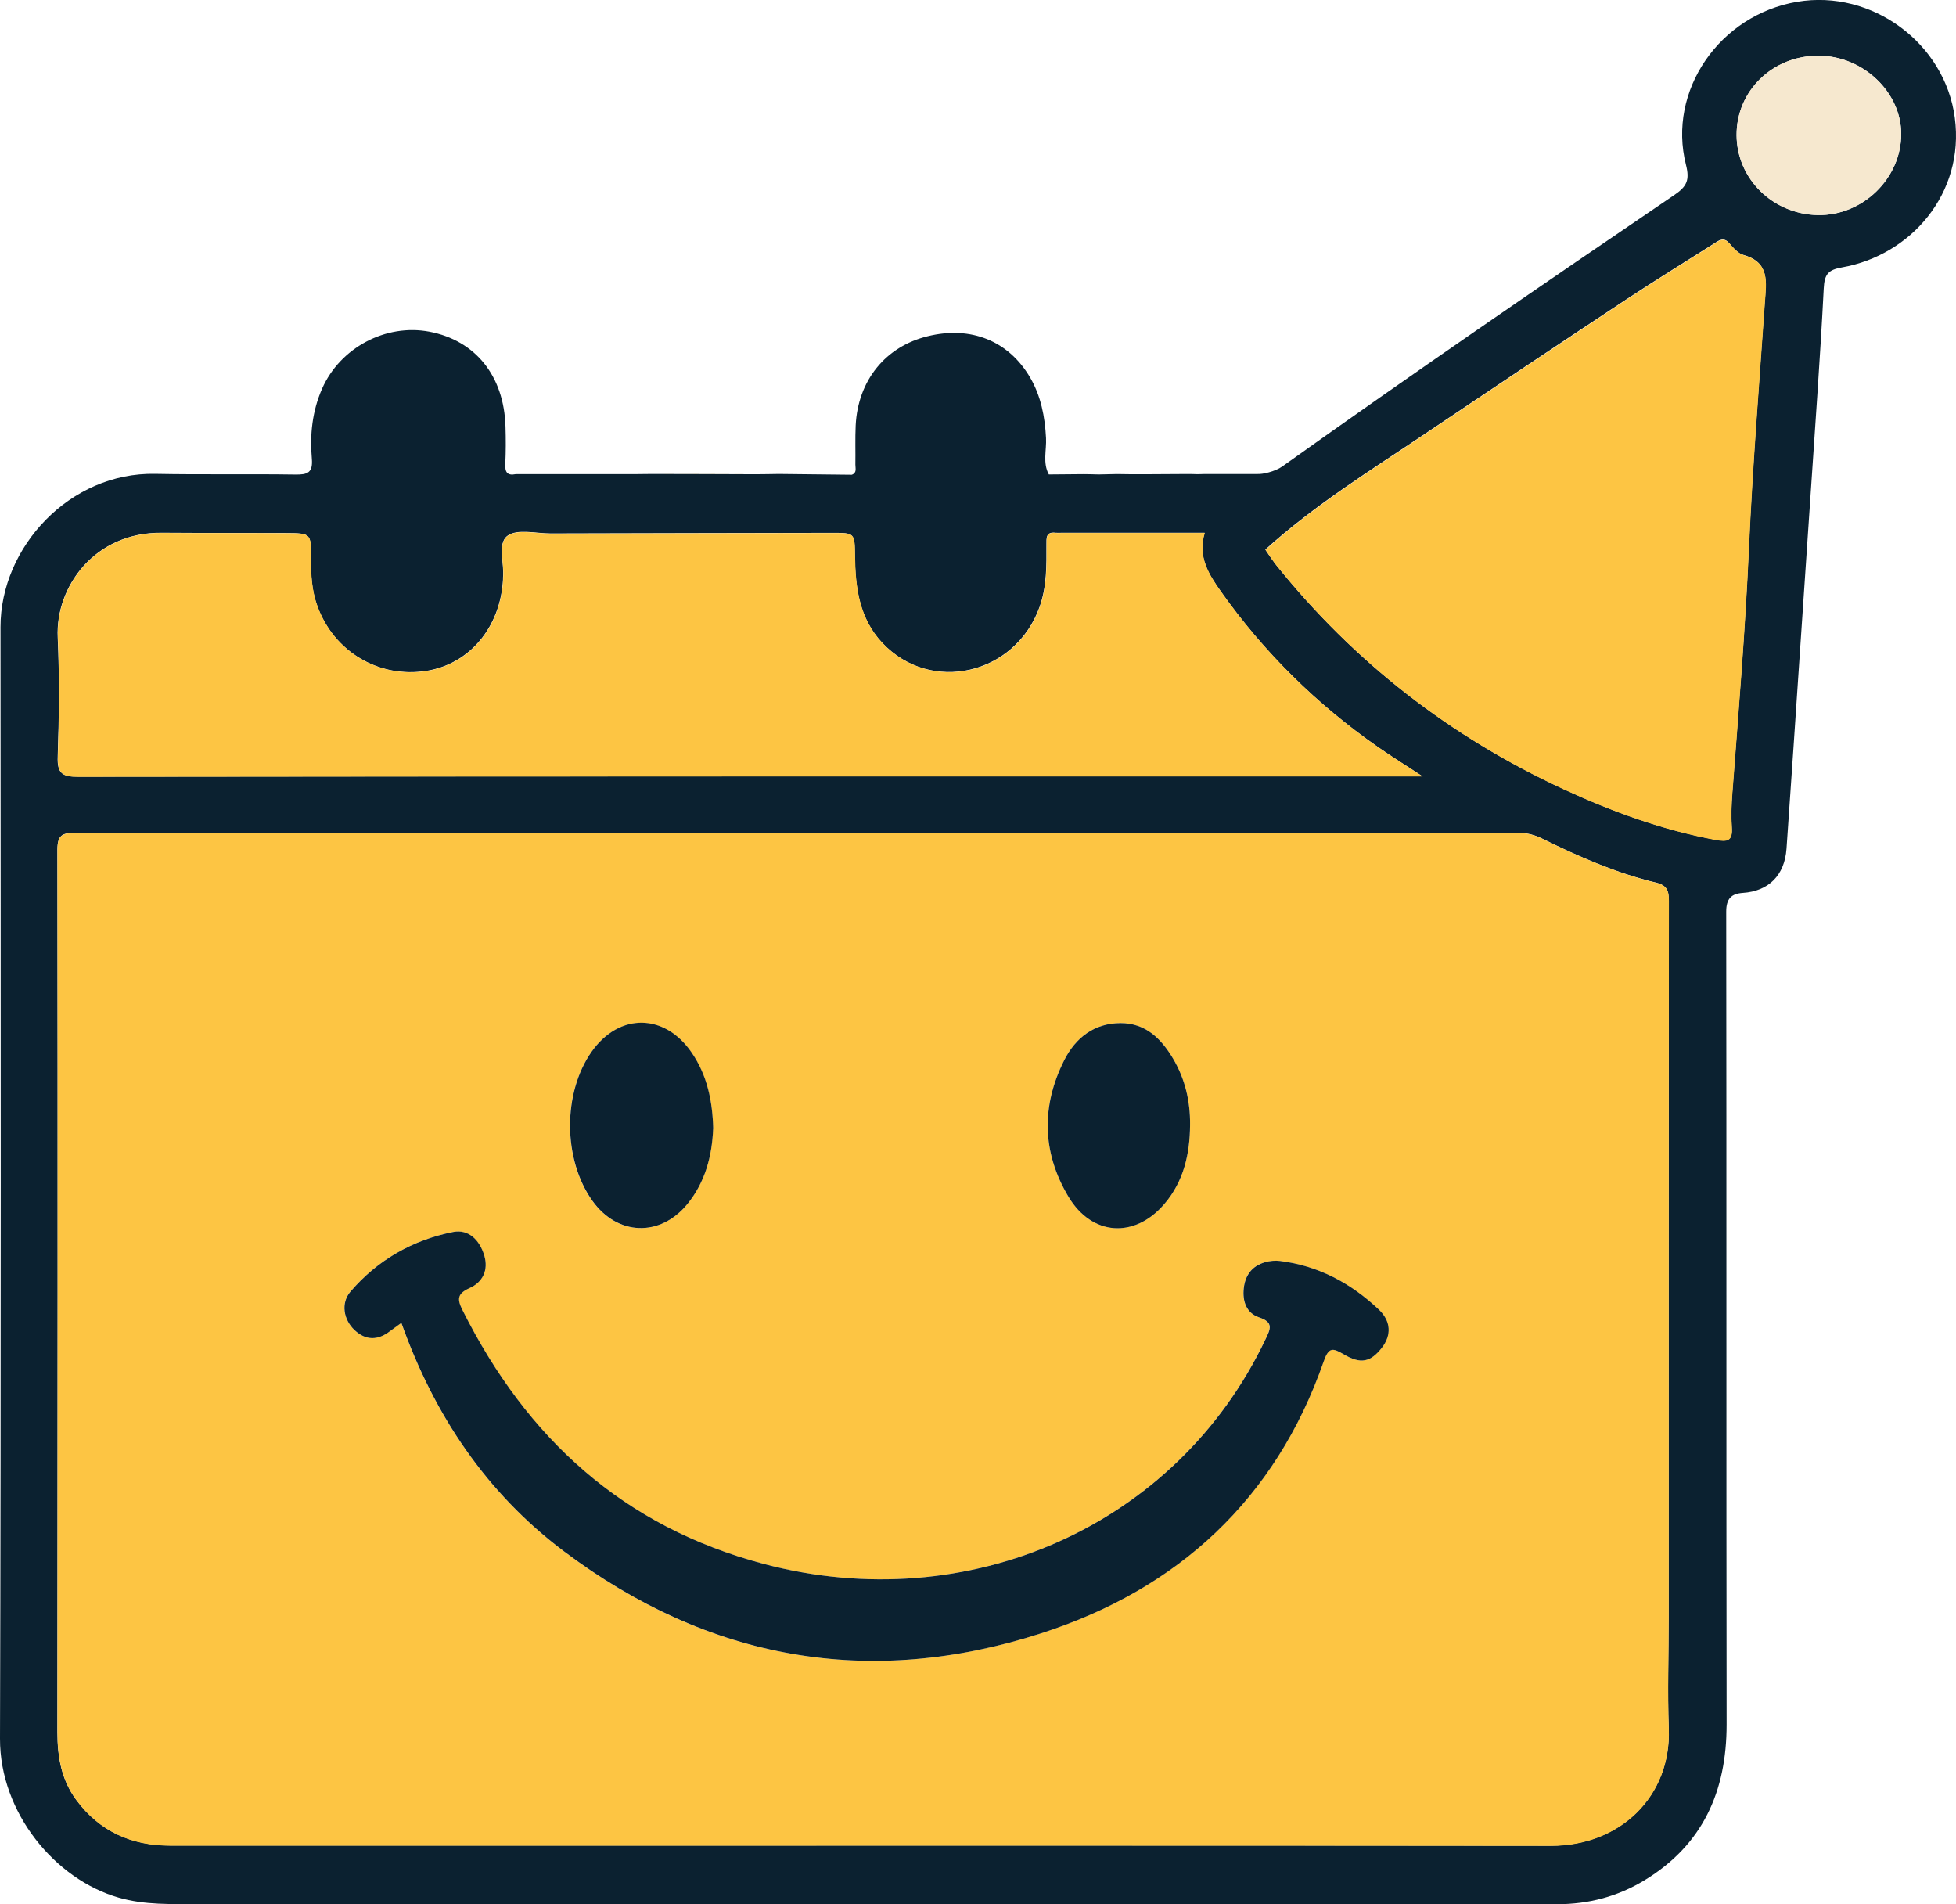 <?xml version="1.0" encoding="UTF-8"?>
<svg id="Livello_2" data-name="Livello 2" xmlns="http://www.w3.org/2000/svg" viewBox="0 0 195.95 190.73">
  <defs>
    <style>
      .cls-1 {
        fill: #f6e8cf;
      }

      .cls-1, .cls-2, .cls-3 {
        stroke-width: 0px;
      }

      .cls-2 {
        fill: #0b2130;
      }

      .cls-3 {
        fill: #fdc543;
      }
    </style>
  </defs>
  <g id="Livello_1-2" data-name="Livello 1">
    <g>
      <path class="cls-2" d="m126,47.47c.39.05,1.72-.22,2.47-.76,12.96-9.24,26.09-18.24,39.26-27.18,1.25-.85,1.56-1.48,1.17-3.02-1.89-7.42,3.37-15.02,11.14-16.33,7.51-1.27,14.81,4.17,15.79,11.61,1.01,7.6-4.43,13.78-11.3,14.99-1.38.24-1.76.68-1.83,2.11-.36,7.05-.88,14.08-1.35,21.12-.33,4.92-.67,9.84-1,14.77-.46,6.74-.9,13.49-1.38,20.23-.19,2.67-1.8,4.25-4.37,4.42-1.15.08-1.67.57-1.67,1.88.04,27.14,0,54.27.04,81.41,0,6.7-2.39,12.07-8.24,15.61-2.67,1.62-5.58,2.39-8.75,2.39-45.38-.03-90.76-.02-136.14-.02-2.66,0-5.3.12-7.95-.64C5.53,188.24-.02,181.56,0,174.14c.11-37.11.07-74.23.05-111.34,0-8.02,6.95-15.51,15.5-15.34,4.67.09,9.35,0,14.02.07,1.25.02,1.79-.18,1.67-1.6-.21-2.39.04-4.76,1.03-7.01,1.8-4.09,6.37-6.53,10.75-5.7,4.61.88,7.47,4.42,7.62,9.5.04,1.25.04,2.51-.02,3.76-.04.81.2,1.18,1.04,1.01,3.91,0,7.83,0,11.74,0,.65,0,1.31-.01,1.96-.02,3.45,0,6.9.02,10.35.03.77,0,1.55-.02,2.32-.03,2.43.03,4.86.05,7.3.08.53-.19.36-.64.36-1.01.02-1.31-.03-2.62.03-3.92.22-4.51,2.98-7.92,7.23-8.95,4.3-1.05,8.08.45,10.24,4.13,1.09,1.86,1.49,3.93,1.6,6.08.06,1.21-.35,2.47.28,3.64,1.17-.01,2.34-.02,3.51-.03.5,0,.99.02,1.49.03,0,0,0,0,0,0,.61-.01,1.22-.02,1.83-.04.49,0,.98.01,1.47.02.42,0,.85,0,1.27,0,1.17,0,2.34-.01,3.52-.02.42,0,.84,0,1.26,0,.43.02.75.02,1.15,0,.87,0,1.75,0,2.62,0,1.05,0,2.55,0,2.83,0Zm-46.24,35.98c-24.05,0-48.1,0-72.15-.03-1.29,0-1.86.13-1.86,1.68.04,29.47.02,58.93,0,88.4,0,2.43.39,4.76,1.89,6.77,2.34,3.15,5.52,4.57,9.39,4.57,15.45,0,30.89,0,46.34,0,30.66,0,61.33-.01,91.99.02,6.98,0,12.06-4.99,11.81-11.73-.14-3.7-.01-7.41-.01-11.11,0-23.94,0-47.88.02-71.81,0-1-.21-1.55-1.25-1.8-3.99-.96-7.73-2.59-11.4-4.4-.73-.36-1.45-.58-2.28-.58-24.16.01-48.33.01-72.49.01Zm40.93-30.09c-4.83,0-9.55,0-14.27,0-.23,0-.46.02-.68,0-.98-.12-.91.53-.91,1.19.01,2.1.04,4.19-.69,6.24-2.44,6.8-10.91,8.75-15.76,3.59-2.32-2.47-2.7-5.54-2.74-8.72-.03-2.29-.01-2.29-2.28-2.29-9.4.02-18.8.03-28.2.06-1.47,0-3.34-.49-4.32.23-1.04.76-.3,2.75-.45,4.19,0,.06,0,.11,0,.17-.25,4.78-3.34,8.48-7.66,9.17-4.79.76-9.27-1.92-10.94-6.48-.58-1.59-.66-3.21-.65-4.86.02-2.43,0-2.45-2.49-2.46-4.16-.02-8.32,0-12.48-.03-6.68-.05-10.62,5.39-10.39,10.46.18,3.98.14,7.98,0,11.96-.06,1.7.46,2.02,2.07,2.01,43.99-.05,87.99-.04,131.98-.04.81,0,1.62,0,2.67,0-1.66-1.09-3.11-1.98-4.49-2.95-6.13-4.28-11.38-9.45-15.7-15.55-1.21-1.7-2.37-3.49-1.63-5.9Zm6.08,1.7c.15.22.3.46.46.68.2.28.38.56.6.83,7.83,9.75,17.44,17.21,28.78,22.45,4.9,2.27,9.95,4.11,15.28,5.09,1.18.22,1.69.07,1.59-1.25-.08-1.13-.03-2.28.05-3.41.62-8.16,1.3-16.32,1.66-24.51.37-8.24,1.03-16.46,1.6-24.69.14-1.99.53-3.97-2.13-4.72-.55-.15-1.03-.71-1.43-1.18-.43-.5-.81-.42-1.27-.12-3.02,1.92-6.07,3.79-9.05,5.76-6.73,4.45-13.43,8.93-20.12,13.43-5.47,3.68-11.09,7.15-16.03,11.62ZM182.2,5.58c-4.61-.02-8.25,3.51-8.23,7.96.02,4.36,3.61,7.9,8.11,8,4.5.1,8.38-3.66,8.38-8.12,0-4.2-3.82-7.82-8.26-7.84Z"/>
      <path class="cls-3" d="m63.4,47.48c-3.92,0-7.83,0-11.74,0,3.92,0,7.83,0,11.74,0Z"/>
      <path class="cls-3" d="m75.71,47.49c-3.45,0-6.91-.02-10.35-.03,3.45,0,6.9.02,10.35.03Z"/>
      <path class="cls-3" d="m108.57,47.47c-1.17.01-2.34.02-3.51.03,1.17-.01,2.34-.02,3.51-.03Z"/>
      <path class="cls-3" d="m118.15,47.46c-1.17,0-2.35.01-3.52.02,1.18,0,2.35-.01,3.52-.02Z"/>
      <path class="cls-3" d="m113.36,47.48c-.49,0-.99-.01-1.47-.02.49,0,.98.01,1.47.02Z"/>
      <path class="cls-3" d="m110.06,47.49s0,0,0,0,0,0,0,0Z"/>
      <path class="cls-3" d="m79.77,83.46c24.16,0,48.33,0,72.49-.01.83,0,1.55.22,2.28.58,3.67,1.81,7.41,3.44,11.4,4.4,1.05.25,1.26.8,1.25,1.8-.03,23.94-.02,47.88-.02,71.81,0,3.7-.12,7.41.01,11.11.25,6.74-4.83,11.74-11.81,11.73-30.66-.03-61.33-.02-91.99-.02-15.45,0-30.89,0-46.34,0-3.87,0-7.06-1.42-9.39-4.57-1.49-2.01-1.89-4.34-1.89-6.77.01-29.47.04-58.93,0-88.4,0-1.56.56-1.68,1.86-1.68,24.05.04,48.1.03,72.15.03Zm-39.57,49.04c3.3,9.27,8.53,17.04,16.26,22.86,14.49,10.91,30.62,13.8,47.86,8.22,13.67-4.42,23.45-13.39,28.27-27.21.5-1.44.89-1.4,1.99-.74,1.73,1.03,2.72.8,3.84-.64.96-1.23.95-2.64-.3-3.83-2.78-2.63-6.04-4.39-9.9-4.87-.49-.06-1.03,0-1.51.13-1.28.36-1.97,1.28-2.12,2.59-.15,1.32.26,2.5,1.53,2.93,1.49.51,1.13,1.17.64,2.21-8.9,18.72-29.78,27.91-50.25,22.49-14.09-3.73-23.75-12.59-30.17-25.39-.56-1.11-.58-1.67.71-2.25,1.28-.58,1.91-1.77,1.45-3.27-.47-1.54-1.58-2.64-3.13-2.34-4.06.81-7.55,2.81-10.27,5.97-.99,1.15-.69,2.81.41,3.86,1.13,1.06,2.32,1.04,3.54.11.31-.24.64-.46,1.14-.83Zm31.24-19.42c-.06-2.8-.6-5.37-2.17-7.66-2.7-3.94-7.25-3.98-10.01-.08-2.91,4.12-2.88,10.79.07,14.93,2.5,3.51,6.79,3.67,9.53.32,1.8-2.2,2.46-4.81,2.57-7.51Zm47.78-.42c.02-2.37-.5-4.6-1.72-6.66-1.19-2.01-2.76-3.53-5.23-3.53-2.65,0-4.53,1.47-5.67,3.74-2.3,4.59-2.21,9.21.43,13.64,2.35,3.94,6.63,4.23,9.62.73,1.94-2.27,2.55-5.01,2.57-7.92Z"/>
      <path class="cls-3" d="m120.7,53.37c-.74,2.41.42,4.19,1.63,5.9,4.32,6.09,9.57,11.27,15.7,15.55,1.39.97,2.83,1.86,4.49,2.95-1.04,0-1.85,0-2.67,0-43.99,0-87.99-.01-131.98.04-1.61,0-2.12-.32-2.07-2.01.14-3.98.18-7.98,0-11.96-.23-5.07,3.71-10.52,10.39-10.46,4.16.03,8.32,0,12.48.03,2.49.01,2.51.04,2.49,2.46-.01,1.66.07,3.28.65,4.86,1.66,4.56,6.15,7.24,10.94,6.48,4.32-.69,7.41-4.39,7.66-9.17,0-.06,0-.11,0-.17.14-1.44-.6-3.43.45-4.19.97-.71,2.84-.22,4.32-.23,9.4-.03,18.8-.04,28.2-.06,2.27,0,2.25,0,2.28,2.29.04,3.18.42,6.25,2.74,8.72,4.85,5.16,13.32,3.22,15.76-3.59.73-2.04.7-4.13.69-6.24,0-.66-.08-1.3.91-1.19.22.03.46,0,.68,0,4.72,0,9.44,0,14.27,0Z"/>
      <path class="cls-3" d="m126.78,55.07c4.94-4.47,10.56-7.94,16.03-11.62,6.69-4.5,13.4-8.98,20.12-13.43,2.98-1.97,6.03-3.84,9.05-5.76.47-.3.84-.37,1.27.12.41.46.88,1.02,1.43,1.18,2.65.75,2.27,2.73,2.13,4.72-.57,8.23-1.23,16.45-1.6,24.69-.37,8.18-1.04,16.34-1.66,24.51-.09,1.13-.13,2.28-.05,3.41.09,1.32-.41,1.47-1.59,1.25-5.34-.99-10.38-2.83-15.28-5.09-11.34-5.25-20.95-12.71-28.78-22.45-.21-.27-.4-.55-.6-.83-.16-.23-.31-.46-.46-.68Z"/>
      <path class="cls-1" d="m182.2,5.58c4.44.02,8.26,3.65,8.26,7.84,0,4.46-3.88,8.21-8.38,8.12-4.5-.1-8.09-3.64-8.11-8-.02-4.46,3.63-7.99,8.23-7.96Z"/>
      <path class="cls-2" d="m40.2,132.5c-.5.36-.82.59-1.14.83-1.21.93-2.41.95-3.54-.11-1.11-1.04-1.4-2.71-.41-3.86,2.71-3.16,6.21-5.16,10.27-5.97,1.55-.31,2.66.79,3.13,2.34.45,1.5-.17,2.69-1.45,3.27-1.29.58-1.27,1.14-.71,2.25,6.42,12.8,16.08,21.66,30.17,25.39,20.47,5.42,41.34-3.77,50.25-22.49.5-1.04.85-1.71-.64-2.21-1.27-.43-1.68-1.61-1.53-2.93.15-1.31.84-2.22,2.12-2.59.48-.14,1.02-.19,1.51-.13,3.86.48,7.12,2.24,9.9,4.87,1.25,1.19,1.26,2.6.3,3.83-1.13,1.44-2.12,1.67-3.84.64-1.1-.65-1.49-.7-1.99.74-4.82,13.82-14.6,22.79-28.27,27.21-17.24,5.58-33.37,2.68-47.86-8.22-7.73-5.82-12.96-13.59-16.26-22.86Z"/>
      <path class="cls-2" d="m71.44,113.07c-.11,2.7-.78,5.31-2.57,7.51-2.74,3.36-7.03,3.19-9.53-.32-2.95-4.14-2.98-10.81-.07-14.93,2.76-3.9,7.3-3.86,10.01.08,1.57,2.28,2.1,4.86,2.17,7.66Z"/>
      <path class="cls-2" d="m119.22,112.66c-.02,2.91-.63,5.65-2.57,7.92-2.99,3.5-7.27,3.21-9.62-.73-2.64-4.43-2.73-9.05-.43-13.64,1.14-2.27,3.02-3.74,5.67-3.74,2.47,0,4.04,1.53,5.23,3.53,1.22,2.05,1.74,4.28,1.72,6.66Z"/>
    </g>
  </g>
</svg>